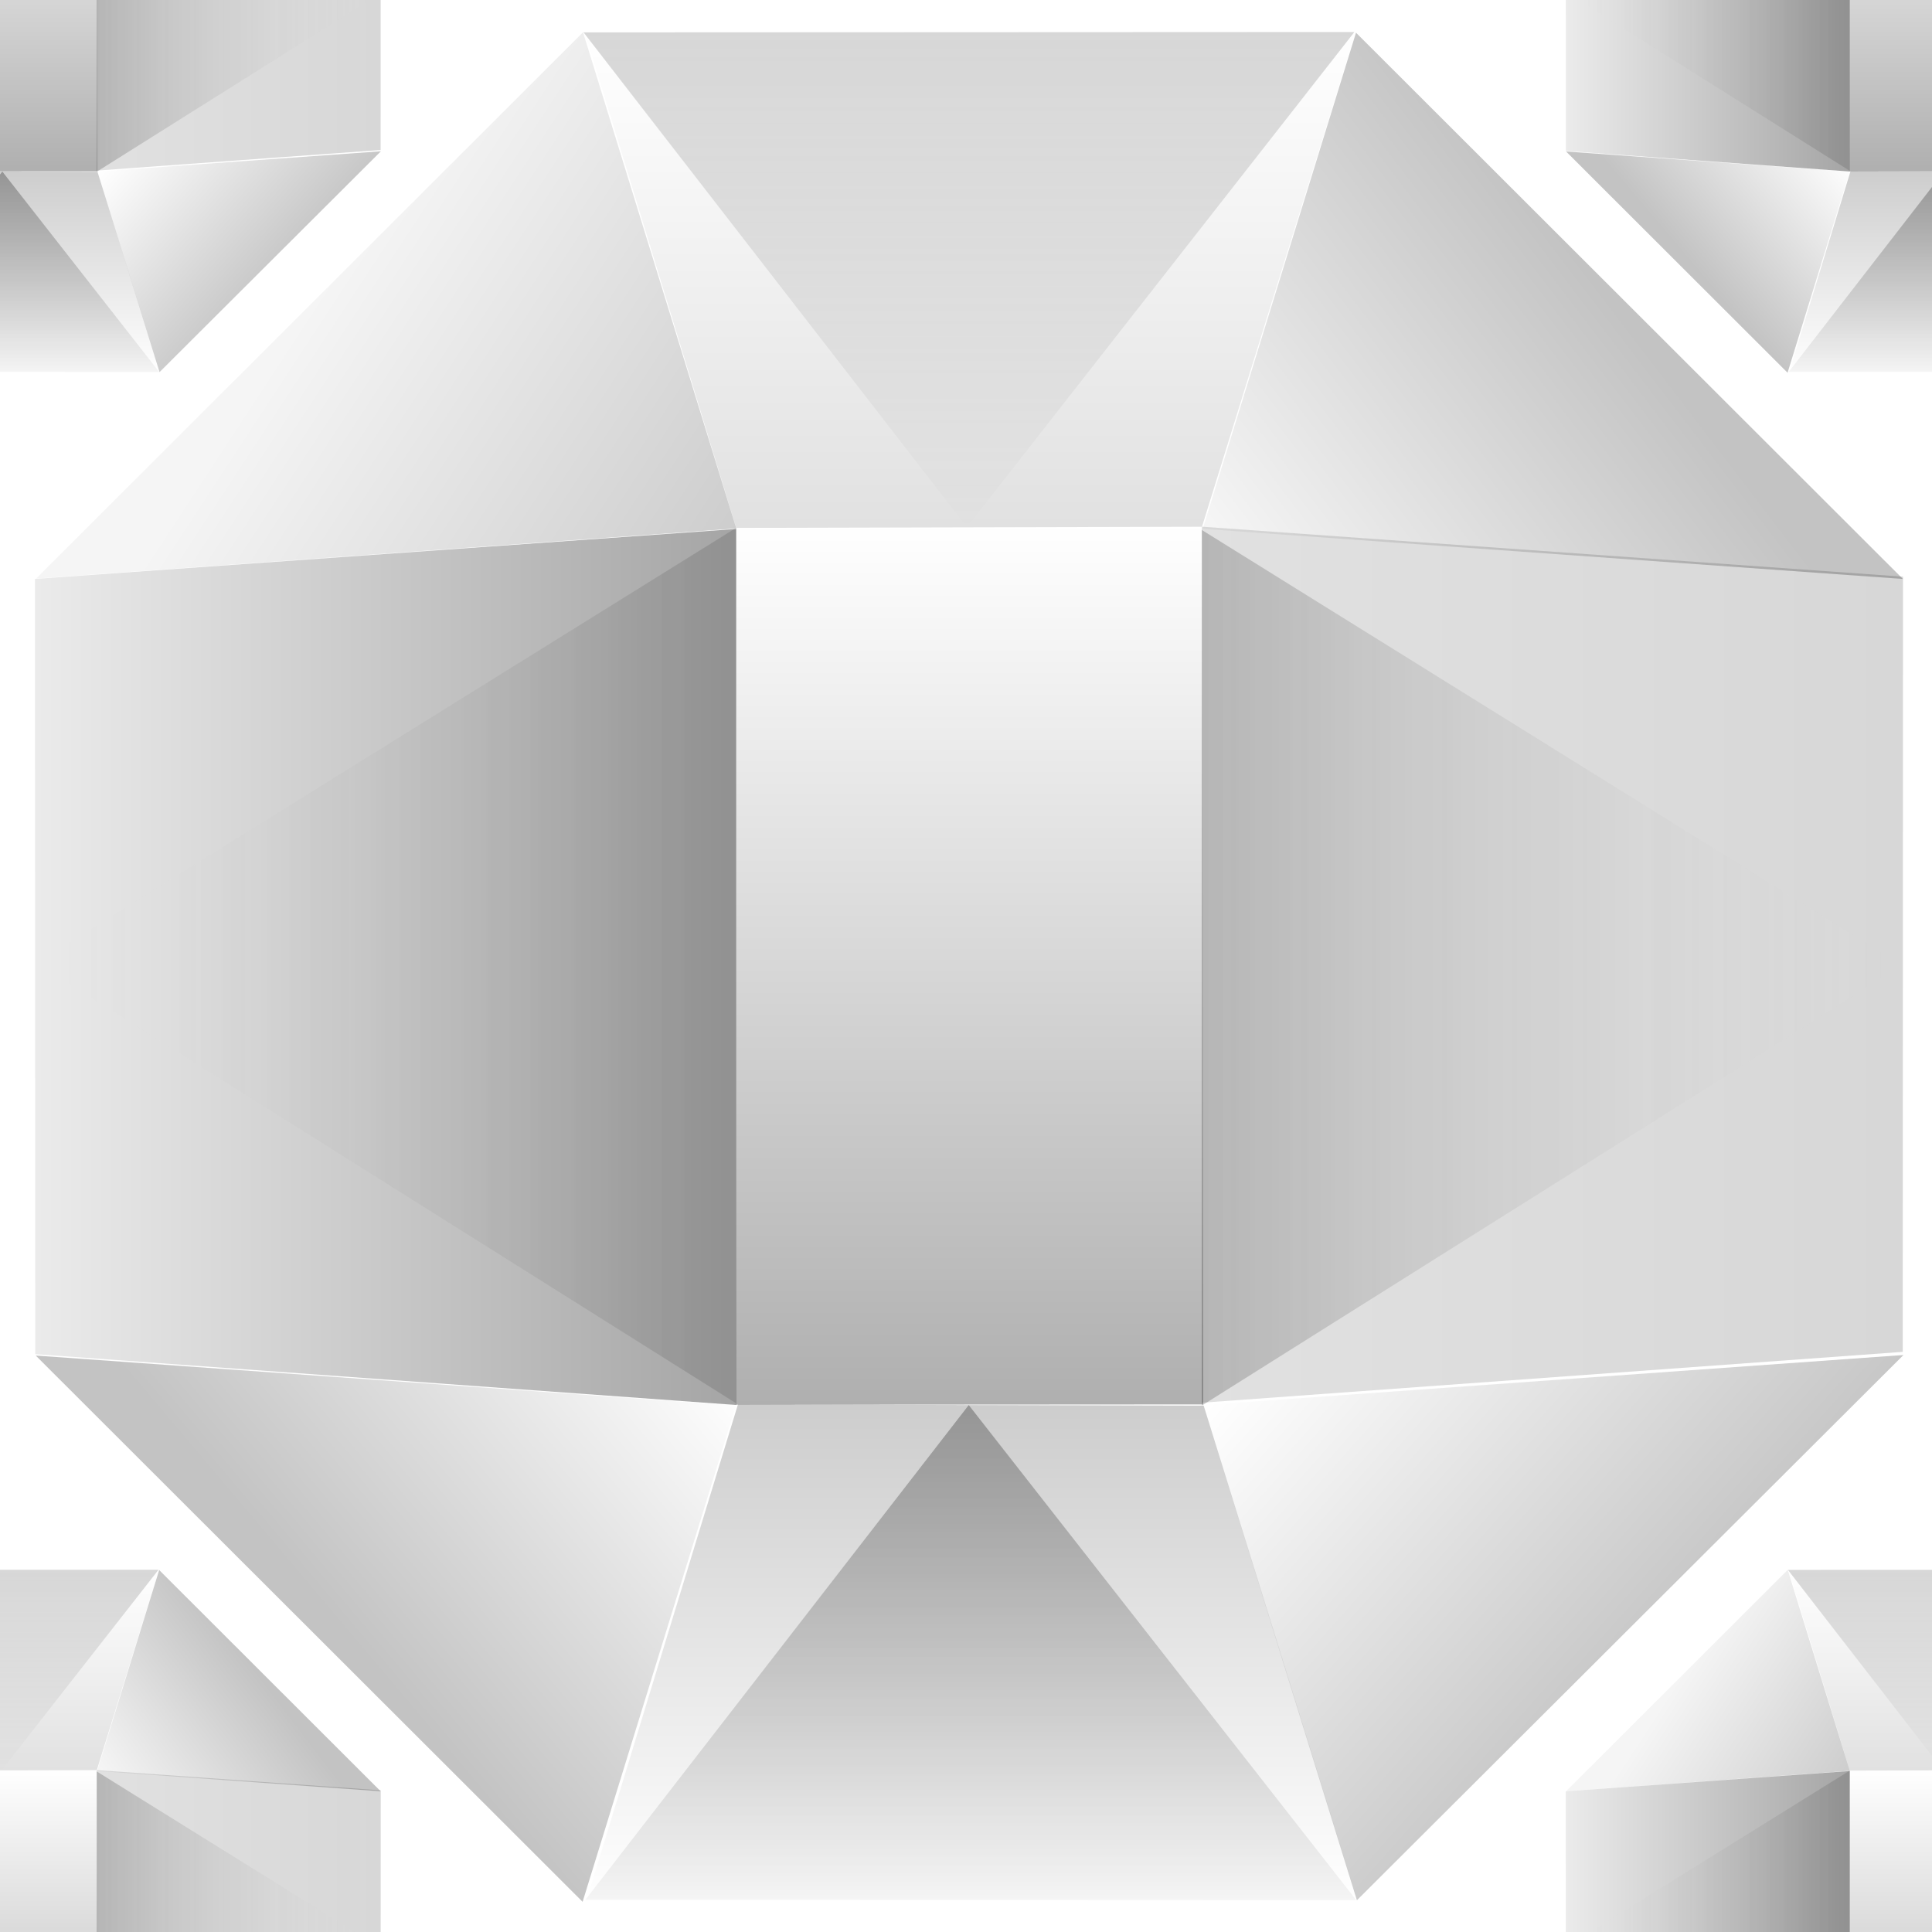 <?xml version="1.0" encoding="UTF-8" standalone="no"?>
<!-- Created with Inkscape (http://www.inkscape.org/) -->
<svg
   xmlns:dc="http://purl.org/dc/elements/1.1/"
   xmlns:cc="http://web.resource.org/cc/"
   xmlns:rdf="http://www.w3.org/1999/02/22-rdf-syntax-ns#"
   xmlns:svg="http://www.w3.org/2000/svg"
   xmlns="http://www.w3.org/2000/svg"
   xmlns:xlink="http://www.w3.org/1999/xlink"
   xmlns:sodipodi="http://sodipodi.sourceforge.net/DTD/sodipodi-0.dtd"
   xmlns:inkscape="http://www.inkscape.org/namespaces/inkscape"
   width="640"
   height="640"
   id="svg2238"
   sodipodi:version="0.32"
   inkscape:version="0.45.1"
   version="1.0"
   sodipodi:docbase="/home/HobbyBlobby/Documents/kdiamonds/svg/newdiamonds"
   sodipodi:docname="Background.svg"
   inkscape:output_extension="org.inkscape.output.svg.inkscape">
  <defs
     id="defs2240">
    <linearGradient
       id="linearGradient10755"
       inkscape:collect="always">
      <stop
         id="stop10757"
         offset="0"
         style="stop-color:#ffffff;stop-opacity:0" />
      <stop
         id="stop10759"
         offset="1"
         style="stop-color:#000000;stop-opacity:0.118" />
    </linearGradient>
    <linearGradient
       inkscape:collect="always"
       id="linearGradient5368">
      <stop
         style="stop-color:#000000;stop-opacity:0.235"
         offset="0"
         id="stop5370" />
      <stop
         style="stop-color:#000000;stop-opacity:0;"
         offset="1"
         id="stop5372" />
    </linearGradient>
    <linearGradient
       inkscape:collect="always"
       id="linearGradient5360">
      <stop
         style="stop-color:#000000;stop-opacity:0.078"
         offset="0"
         id="stop5362" />
      <stop
         style="stop-color:#000000;stop-opacity:0.353"
         offset="1"
         id="stop5364" />
    </linearGradient>
    <linearGradient
       inkscape:collect="always"
       id="linearGradient5344">
      <stop
         style="stop-color:#000000;stop-opacity:0.196"
         offset="0"
         id="stop5346" />
      <stop
         style="stop-color:#000000;stop-opacity:0.039"
         offset="1"
         id="stop5348" />
    </linearGradient>
    <linearGradient
       inkscape:collect="always"
       id="linearGradient5328">
      <stop
         style="stop-color:#000000;stop-opacity:0"
         offset="0"
         id="stop5330" />
      <stop
         style="stop-color:#000000;stop-opacity:0.235"
         offset="1"
         id="stop5332" />
    </linearGradient>
    <linearGradient
       inkscape:collect="always"
       id="linearGradient5320">
      <stop
         style="stop-color:#000000;stop-opacity:0.196"
         offset="0"
         id="stop5322" />
      <stop
         style="stop-color:#ffffff;stop-opacity:0"
         offset="1"
         id="stop5324" />
    </linearGradient>
    <linearGradient
       inkscape:collect="always"
       id="linearGradient5312">
      <stop
         style="stop-color:#000000;stop-opacity:0.118"
         offset="0"
         id="stop5314" />
      <stop
         style="stop-color:#000000;stop-opacity:0.157"
         offset="1"
         id="stop5316" />
    </linearGradient>
    <linearGradient
       inkscape:collect="always"
       id="linearGradient5304">
      <stop
         style="stop-color:#000000;stop-opacity:0.196"
         offset="0"
         id="stop5306" />
      <stop
         style="stop-color:#000000;stop-opacity:0;"
         offset="1"
         id="stop5308" />
    </linearGradient>
    <linearGradient
       inkscape:collect="always"
       id="linearGradient5288">
      <stop
         style="stop-color:#000000;stop-opacity:0.275"
         offset="0"
         id="stop5290" />
      <stop
         style="stop-color:#000000;stop-opacity:0.039"
         offset="1"
         id="stop5292" />
    </linearGradient>
    <linearGradient
       inkscape:collect="always"
       id="linearGradient4311">
      <stop
         style="stop-color:#000000;stop-opacity:0.118"
         offset="0"
         id="stop4313" />
      <stop
         style="stop-color:#000000;stop-opacity:0;"
         offset="1"
         id="stop4315" />
    </linearGradient>
    <linearGradient
       inkscape:collect="always"
       id="linearGradient4303">
      <stop
         style="stop-color:#000000;stop-opacity:0.039"
         offset="0"
         id="stop4305" />
      <stop
         style="stop-color:#000000;stop-opacity:0.235"
         offset="1"
         id="stop4307" />
    </linearGradient>
    <linearGradient
       inkscape:collect="always"
       id="linearGradient3317">
      <stop
         style="stop-color:#000000;stop-opacity:0.157"
         offset="0"
         id="stop3319" />
      <stop
         style="stop-color:#000000;stop-opacity:0;"
         offset="1"
         id="stop3321" />
    </linearGradient>
    <linearGradient
       inkscape:collect="always"
       id="linearGradient3309">
      <stop
         style="stop-color:#000000;stop-opacity:0.314"
         offset="0"
         id="stop3311" />
      <stop
         style="stop-color:#000000;stop-opacity:0;"
         offset="1"
         id="stop3313" />
    </linearGradient>
    <linearGradient
       inkscape:collect="always"
       xlink:href="#linearGradient5360"
       id="linearGradient8116"
       gradientUnits="userSpaceOnUse"
       x1="48.14"
       y1="140.606"
       x2="124.754"
       y2="140.606" />
    <linearGradient
       inkscape:collect="always"
       xlink:href="#linearGradient5288"
       id="linearGradient8118"
       gradientUnits="userSpaceOnUse"
       x1="150.387"
       y1="188.17"
       x2="150.387"
       y2="242.855" />
    <linearGradient
       inkscape:collect="always"
       xlink:href="#linearGradient5304"
       id="linearGradient8120"
       gradientUnits="userSpaceOnUse"
       x1="150.513"
       y1="188.406"
       x2="150.513"
       y2="242.56" />
    <linearGradient
       inkscape:collect="always"
       xlink:href="#linearGradient10755"
       id="linearGradient8122"
       gradientUnits="userSpaceOnUse"
       x1="48.268"
       y1="140.45"
       x2="120.464"
       y2="140.45" />
    <linearGradient
       inkscape:collect="always"
       xlink:href="#linearGradient5328"
       id="linearGradient8124"
       gradientUnits="userSpaceOnUse"
       x1="175.79"
       y1="189.048"
       x2="218.445"
       y2="226.929" />
    <linearGradient
       inkscape:collect="always"
       xlink:href="#linearGradient4303"
       id="linearGradient8126"
       gradientUnits="userSpaceOnUse"
       x1="177.211"
       y1="93.013"
       x2="216.45"
       y2="63.013" />
    <linearGradient
       inkscape:collect="always"
       xlink:href="#linearGradient5344"
       id="linearGradient8128"
       gradientUnits="userSpaceOnUse"
       x1="124.766"
       y1="93.075"
       x2="80.824"
       y2="64.285" />
    <linearGradient
       inkscape:collect="always"
       xlink:href="#linearGradient5368"
       id="linearGradient8130"
       gradientUnits="userSpaceOnUse"
       x1="86.473"
       y1="218.458"
       x2="124.721"
       y2="186.133" />
    <linearGradient
       inkscape:collect="always"
       xlink:href="#linearGradient5312"
       id="linearGradient8132"
       gradientUnits="userSpaceOnUse"
       x1="175.622"
       y1="140.357"
       x2="252.235"
       y2="140.357" />
    <linearGradient
       inkscape:collect="always"
       xlink:href="#linearGradient3317"
       id="linearGradient8134"
       gradientUnits="userSpaceOnUse"
       x1="150.185"
       y1="38.157"
       x2="150.185"
       y2="92.842" />
    <linearGradient
       inkscape:collect="always"
       xlink:href="#linearGradient5320"
       id="linearGradient8136"
       gradientUnits="userSpaceOnUse"
       x1="175.635"
       y1="140.689"
       x2="252.116"
       y2="140.689" />
    <linearGradient
       inkscape:collect="always"
       xlink:href="#linearGradient3309"
       id="linearGradient8138"
       gradientUnits="userSpaceOnUse"
       x1="150.244"
       y1="188.73"
       x2="150.244"
       y2="92.221" />
    <linearGradient
       inkscape:collect="always"
       xlink:href="#linearGradient4311"
       id="linearGradient8140"
       gradientUnits="userSpaceOnUse"
       x1="150.327"
       y1="92.634"
       x2="150.327"
       y2="38.48" />
    <linearGradient
       inkscape:collect="always"
       xlink:href="#linearGradient5360"
       id="linearGradient8238"
       gradientUnits="userSpaceOnUse"
       x1="48.14"
       y1="140.606"
       x2="124.754"
       y2="140.606" />
    <linearGradient
       inkscape:collect="always"
       xlink:href="#linearGradient5288"
       id="linearGradient8240"
       gradientUnits="userSpaceOnUse"
       x1="150.387"
       y1="188.17"
       x2="150.387"
       y2="242.855" />
    <linearGradient
       inkscape:collect="always"
       xlink:href="#linearGradient5304"
       id="linearGradient8242"
       gradientUnits="userSpaceOnUse"
       x1="150.513"
       y1="188.406"
       x2="150.513"
       y2="242.56" />
    <linearGradient
       inkscape:collect="always"
       xlink:href="#linearGradient10755"
       id="linearGradient8244"
       gradientUnits="userSpaceOnUse"
       x1="48.268"
       y1="140.45"
       x2="120.464"
       y2="140.45" />
    <linearGradient
       inkscape:collect="always"
       xlink:href="#linearGradient5328"
       id="linearGradient8246"
       gradientUnits="userSpaceOnUse"
       x1="175.79"
       y1="189.048"
       x2="218.445"
       y2="226.929" />
    <linearGradient
       inkscape:collect="always"
       xlink:href="#linearGradient4303"
       id="linearGradient8248"
       gradientUnits="userSpaceOnUse"
       x1="177.211"
       y1="93.013"
       x2="216.45"
       y2="63.013" />
    <linearGradient
       inkscape:collect="always"
       xlink:href="#linearGradient5344"
       id="linearGradient8250"
       gradientUnits="userSpaceOnUse"
       x1="124.766"
       y1="93.075"
       x2="80.824"
       y2="64.285" />
    <linearGradient
       inkscape:collect="always"
       xlink:href="#linearGradient5368"
       id="linearGradient8252"
       gradientUnits="userSpaceOnUse"
       x1="86.473"
       y1="218.458"
       x2="124.721"
       y2="186.133" />
    <linearGradient
       inkscape:collect="always"
       xlink:href="#linearGradient5312"
       id="linearGradient8254"
       gradientUnits="userSpaceOnUse"
       x1="175.622"
       y1="140.357"
       x2="252.235"
       y2="140.357" />
    <linearGradient
       inkscape:collect="always"
       xlink:href="#linearGradient3317"
       id="linearGradient8256"
       gradientUnits="userSpaceOnUse"
       x1="150.185"
       y1="38.157"
       x2="150.185"
       y2="92.842" />
    <linearGradient
       inkscape:collect="always"
       xlink:href="#linearGradient5320"
       id="linearGradient8258"
       gradientUnits="userSpaceOnUse"
       x1="175.635"
       y1="140.689"
       x2="252.116"
       y2="140.689" />
    <linearGradient
       inkscape:collect="always"
       xlink:href="#linearGradient3309"
       id="linearGradient8260"
       gradientUnits="userSpaceOnUse"
       x1="150.244"
       y1="188.73"
       x2="150.244"
       y2="92.221" />
    <linearGradient
       inkscape:collect="always"
       xlink:href="#linearGradient4311"
       id="linearGradient8262"
       gradientUnits="userSpaceOnUse"
       x1="150.327"
       y1="92.634"
       x2="150.327"
       y2="38.48" />
    <linearGradient
       inkscape:collect="always"
       xlink:href="#linearGradient5360"
       id="linearGradient8346"
       gradientUnits="userSpaceOnUse"
       x1="48.14"
       y1="140.606"
       x2="124.754"
       y2="140.606" />
    <linearGradient
       inkscape:collect="always"
       xlink:href="#linearGradient5288"
       id="linearGradient8348"
       gradientUnits="userSpaceOnUse"
       x1="150.387"
       y1="188.17"
       x2="150.387"
       y2="242.855" />
    <linearGradient
       inkscape:collect="always"
       xlink:href="#linearGradient5304"
       id="linearGradient8350"
       gradientUnits="userSpaceOnUse"
       x1="150.513"
       y1="188.406"
       x2="150.513"
       y2="242.56" />
    <linearGradient
       inkscape:collect="always"
       xlink:href="#linearGradient10755"
       id="linearGradient8352"
       gradientUnits="userSpaceOnUse"
       x1="48.268"
       y1="140.45"
       x2="120.464"
       y2="140.45" />
    <linearGradient
       inkscape:collect="always"
       xlink:href="#linearGradient5328"
       id="linearGradient8354"
       gradientUnits="userSpaceOnUse"
       x1="175.79"
       y1="189.048"
       x2="218.445"
       y2="226.929" />
    <linearGradient
       inkscape:collect="always"
       xlink:href="#linearGradient4303"
       id="linearGradient8356"
       gradientUnits="userSpaceOnUse"
       x1="177.211"
       y1="93.013"
       x2="216.45"
       y2="63.013" />
    <linearGradient
       inkscape:collect="always"
       xlink:href="#linearGradient5344"
       id="linearGradient8358"
       gradientUnits="userSpaceOnUse"
       x1="124.766"
       y1="93.075"
       x2="80.824"
       y2="64.285" />
    <linearGradient
       inkscape:collect="always"
       xlink:href="#linearGradient5368"
       id="linearGradient8360"
       gradientUnits="userSpaceOnUse"
       x1="86.473"
       y1="218.458"
       x2="124.721"
       y2="186.133" />
    <linearGradient
       inkscape:collect="always"
       xlink:href="#linearGradient5312"
       id="linearGradient8362"
       gradientUnits="userSpaceOnUse"
       x1="175.622"
       y1="140.357"
       x2="252.235"
       y2="140.357" />
    <linearGradient
       inkscape:collect="always"
       xlink:href="#linearGradient3317"
       id="linearGradient8364"
       gradientUnits="userSpaceOnUse"
       x1="150.185"
       y1="38.157"
       x2="150.185"
       y2="92.842" />
    <linearGradient
       inkscape:collect="always"
       xlink:href="#linearGradient5320"
       id="linearGradient8366"
       gradientUnits="userSpaceOnUse"
       x1="175.635"
       y1="140.689"
       x2="252.116"
       y2="140.689" />
    <linearGradient
       inkscape:collect="always"
       xlink:href="#linearGradient3309"
       id="linearGradient8368"
       gradientUnits="userSpaceOnUse"
       x1="150.244"
       y1="188.73"
       x2="150.244"
       y2="92.221" />
    <linearGradient
       inkscape:collect="always"
       xlink:href="#linearGradient4311"
       id="linearGradient8370"
       gradientUnits="userSpaceOnUse"
       x1="150.327"
       y1="92.634"
       x2="150.327"
       y2="38.48" />
    <linearGradient
       inkscape:collect="always"
       xlink:href="#linearGradient5360"
       id="linearGradient8920"
       gradientUnits="userSpaceOnUse"
       x1="48.14"
       y1="140.606"
       x2="124.754"
       y2="140.606" />
    <linearGradient
       inkscape:collect="always"
       xlink:href="#linearGradient5288"
       id="linearGradient8922"
       gradientUnits="userSpaceOnUse"
       x1="150.387"
       y1="188.17"
       x2="150.387"
       y2="242.855" />
    <linearGradient
       inkscape:collect="always"
       xlink:href="#linearGradient5304"
       id="linearGradient8924"
       gradientUnits="userSpaceOnUse"
       x1="150.513"
       y1="188.406"
       x2="150.513"
       y2="242.56" />
    <linearGradient
       inkscape:collect="always"
       xlink:href="#linearGradient10755"
       id="linearGradient8926"
       gradientUnits="userSpaceOnUse"
       x1="48.268"
       y1="140.45"
       x2="120.464"
       y2="140.45" />
    <linearGradient
       inkscape:collect="always"
       xlink:href="#linearGradient5328"
       id="linearGradient8928"
       gradientUnits="userSpaceOnUse"
       x1="175.79"
       y1="189.048"
       x2="218.445"
       y2="226.929" />
    <linearGradient
       inkscape:collect="always"
       xlink:href="#linearGradient4303"
       id="linearGradient8930"
       gradientUnits="userSpaceOnUse"
       x1="177.211"
       y1="93.013"
       x2="216.45"
       y2="63.013" />
    <linearGradient
       inkscape:collect="always"
       xlink:href="#linearGradient5344"
       id="linearGradient8932"
       gradientUnits="userSpaceOnUse"
       x1="124.766"
       y1="93.075"
       x2="80.824"
       y2="64.285" />
    <linearGradient
       inkscape:collect="always"
       xlink:href="#linearGradient5368"
       id="linearGradient8934"
       gradientUnits="userSpaceOnUse"
       x1="86.473"
       y1="218.458"
       x2="124.721"
       y2="186.133" />
    <linearGradient
       inkscape:collect="always"
       xlink:href="#linearGradient5312"
       id="linearGradient8936"
       gradientUnits="userSpaceOnUse"
       x1="175.622"
       y1="140.357"
       x2="252.235"
       y2="140.357" />
    <linearGradient
       inkscape:collect="always"
       xlink:href="#linearGradient3317"
       id="linearGradient8938"
       gradientUnits="userSpaceOnUse"
       x1="150.185"
       y1="38.157"
       x2="150.185"
       y2="92.842" />
    <linearGradient
       inkscape:collect="always"
       xlink:href="#linearGradient5320"
       id="linearGradient8940"
       gradientUnits="userSpaceOnUse"
       x1="175.635"
       y1="140.689"
       x2="252.116"
       y2="140.689" />
    <linearGradient
       inkscape:collect="always"
       xlink:href="#linearGradient3309"
       id="linearGradient8942"
       gradientUnits="userSpaceOnUse"
       x1="150.244"
       y1="188.73"
       x2="150.244"
       y2="92.221" />
    <linearGradient
       inkscape:collect="always"
       xlink:href="#linearGradient4311"
       id="linearGradient8944"
       gradientUnits="userSpaceOnUse"
       x1="150.327"
       y1="92.634"
       x2="150.327"
       y2="38.48" />
    <linearGradient
       inkscape:collect="always"
       xlink:href="#linearGradient5360"
       id="linearGradient8946"
       gradientUnits="userSpaceOnUse"
       x1="48.14"
       y1="140.606"
       x2="124.754"
       y2="140.606" />
    <linearGradient
       inkscape:collect="always"
       xlink:href="#linearGradient5288"
       id="linearGradient8948"
       gradientUnits="userSpaceOnUse"
       x1="150.387"
       y1="188.17"
       x2="150.387"
       y2="242.855" />
    <linearGradient
       inkscape:collect="always"
       xlink:href="#linearGradient5304"
       id="linearGradient8950"
       gradientUnits="userSpaceOnUse"
       x1="150.513"
       y1="188.406"
       x2="150.513"
       y2="242.56" />
    <linearGradient
       inkscape:collect="always"
       xlink:href="#linearGradient10755"
       id="linearGradient8952"
       gradientUnits="userSpaceOnUse"
       x1="48.268"
       y1="140.45"
       x2="120.464"
       y2="140.45" />
    <linearGradient
       inkscape:collect="always"
       xlink:href="#linearGradient5328"
       id="linearGradient8954"
       gradientUnits="userSpaceOnUse"
       x1="175.79"
       y1="189.048"
       x2="218.445"
       y2="226.929" />
    <linearGradient
       inkscape:collect="always"
       xlink:href="#linearGradient4303"
       id="linearGradient8956"
       gradientUnits="userSpaceOnUse"
       x1="177.211"
       y1="93.013"
       x2="216.45"
       y2="63.013" />
    <linearGradient
       inkscape:collect="always"
       xlink:href="#linearGradient5344"
       id="linearGradient8958"
       gradientUnits="userSpaceOnUse"
       x1="124.766"
       y1="93.075"
       x2="80.824"
       y2="64.285" />
    <linearGradient
       inkscape:collect="always"
       xlink:href="#linearGradient5368"
       id="linearGradient8960"
       gradientUnits="userSpaceOnUse"
       x1="86.473"
       y1="218.458"
       x2="124.721"
       y2="186.133" />
    <linearGradient
       inkscape:collect="always"
       xlink:href="#linearGradient5312"
       id="linearGradient8962"
       gradientUnits="userSpaceOnUse"
       x1="175.622"
       y1="140.357"
       x2="252.235"
       y2="140.357" />
    <linearGradient
       inkscape:collect="always"
       xlink:href="#linearGradient3317"
       id="linearGradient8964"
       gradientUnits="userSpaceOnUse"
       x1="150.185"
       y1="38.157"
       x2="150.185"
       y2="92.842" />
    <linearGradient
       inkscape:collect="always"
       xlink:href="#linearGradient5320"
       id="linearGradient8966"
       gradientUnits="userSpaceOnUse"
       x1="175.635"
       y1="140.689"
       x2="252.116"
       y2="140.689" />
    <linearGradient
       inkscape:collect="always"
       xlink:href="#linearGradient3309"
       id="linearGradient8968"
       gradientUnits="userSpaceOnUse"
       x1="150.244"
       y1="188.73"
       x2="150.244"
       y2="92.221" />
    <linearGradient
       inkscape:collect="always"
       xlink:href="#linearGradient4311"
       id="linearGradient8970"
       gradientUnits="userSpaceOnUse"
       x1="150.327"
       y1="92.634"
       x2="150.327"
       y2="38.48" />
  </defs>
  <sodipodi:namedview
     id="base"
     pagecolor="#ffffff"
     bordercolor="#666666"
     borderopacity="1.0"
     inkscape:pageopacity="0.0"
     inkscape:pageshadow="2"
     inkscape:zoom="0.49497475"
     inkscape:cx="238.82493"
     inkscape:cy="310.86245"
     inkscape:document-units="px"
     inkscape:current-layer="layer2"
     width="640px"
     height="640px"
     showguides="true"
     inkscape:guide-bbox="true"
     inkscape:window-width="1024"
     inkscape:window-height="690"
     inkscape:window-x="0"
     inkscape:window-y="0" />
  <g
     inkscape:groupmode="layer"
     id="layer2"
     inkscape:label="test" />
  <g
     inkscape:label="Ebene 1"
     inkscape:groupmode="layer"
     id="layer1">
    <g
       id="g6522"
       transform="matrix(3.032,0,0,3.032,-134.381,-105.994)">
      <path
         sodipodi:nodetypes="ccccc"
         id="path6524"
         d="M 48.14,98.211 L 124.754,92.75 L 124.754,188.462 L 48.172,182.906 L 48.14,98.211 z "
         style="fill:url(#linearGradient8116);fill-opacity:1;fill-rule:evenodd;stroke:none;stroke-width:0.6;stroke-linecap:round;stroke-linejoin:round;stroke-miterlimit:4;stroke-dashoffset:0;stroke-opacity:1" />
      <path
         sodipodi:nodetypes="cccc"
         id="path6526"
         d="M 150.162,188.47 L 108.278,242.517 L 192.496,242.555 L 150.162,188.47 z "
         style="fill:url(#linearGradient8118);fill-opacity:1;fill-rule:evenodd;stroke:none;stroke-width:0.6;stroke-linecap:round;stroke-linejoin:round;stroke-miterlimit:4;stroke-dashoffset:0;stroke-opacity:1" />
      <path
         sodipodi:nodetypes="ccccc"
         id="path6528"
         d="M 108.403,242.56 L 192.623,242.56 L 175.829,188.533 L 124.944,188.406 L 108.403,242.56 z "
         style="fill:url(#linearGradient8120);fill-opacity:1;fill-rule:evenodd;stroke:none;stroke-width:0.6;stroke-linecap:round;stroke-linejoin:round;stroke-miterlimit:4;stroke-dashoffset:0;stroke-opacity:1" />
      <path
         sodipodi:nodetypes="cccc"
         id="path6530"
         d="M 124.738,188.272 L 48.268,140.187 L 124.75,92.627 L 124.738,188.272 z "
         style="fill:url(#linearGradient8122);fill-opacity:1;fill-rule:evenodd;stroke:none;stroke-width:0.6;stroke-linecap:round;stroke-linejoin:round;stroke-miterlimit:4;stroke-dashoffset:0;stroke-opacity:1" />
      <path
         sodipodi:nodetypes="cccc"
         id="path6532"
         d="M 252.286,183.001 L 175.79,188.472 L 192.57,242.572 L 252.286,183.001 z "
         style="fill:url(#linearGradient8124);fill-opacity:1;fill-rule:evenodd;stroke:none;stroke-width:0.6;stroke-linecap:round;stroke-linejoin:round;stroke-miterlimit:4;stroke-dashoffset:0;stroke-opacity:1" />
      <path
         sodipodi:nodetypes="cccc"
         id="path6534"
         d="M 252.221,98.212 L 175.725,92.74 L 192.472,38.529 L 252.221,98.212 z "
         style="fill:url(#linearGradient8126);fill-opacity:1;fill-rule:evenodd;stroke:none;stroke-width:0.6;stroke-linecap:round;stroke-linejoin:round;stroke-miterlimit:4;stroke-dashoffset:0;stroke-opacity:1" />
      <path
         sodipodi:nodetypes="cccc"
         id="path6536"
         d="M 48.27,98.167 L 124.766,92.696 L 108.019,38.484 L 48.27,98.167 z "
         style="fill:url(#linearGradient8128);fill-opacity:1;fill-rule:evenodd;stroke:none;stroke-width:0.6;stroke-linecap:round;stroke-linejoin:round;stroke-miterlimit:4;stroke-dashoffset:0;stroke-opacity:1" />
      <path
         sodipodi:nodetypes="cccc"
         id="path6538"
         d="M 48.225,183.06 L 124.721,188.532 L 107.974,242.743 L 48.225,183.06 z "
         style="fill:url(#linearGradient8130);fill-opacity:1;fill-rule:evenodd;stroke:none;stroke-width:0.6;stroke-linecap:round;stroke-linejoin:round;stroke-miterlimit:4;stroke-dashoffset:0;stroke-opacity:1" />
      <path
         sodipodi:nodetypes="ccccc"
         id="path6540"
         d="M 252.235,97.962 L 175.622,92.501 L 175.622,188.213 L 252.204,182.657 L 252.235,97.962 z "
         style="fill:url(#linearGradient8132);fill-opacity:1;fill-rule:evenodd;stroke:none;stroke-width:0.6;stroke-linecap:round;stroke-linejoin:round;stroke-miterlimit:4;stroke-dashoffset:0;stroke-opacity:1" />
      <path
         sodipodi:nodetypes="cccc"
         id="path6542"
         d="M 149.96,92.542 L 108.076,38.495 L 192.294,38.457 L 149.96,92.542 z "
         style="fill:url(#linearGradient8134);fill-opacity:1;fill-rule:evenodd;stroke:none;stroke-width:0.6;stroke-linecap:round;stroke-linejoin:round;stroke-miterlimit:4;stroke-dashoffset:0;stroke-opacity:1" />
      <path
         sodipodi:nodetypes="cccc"
         id="path6544"
         d="M 175.646,188.511 L 252.116,140.426 L 175.635,92.866 L 175.646,188.511 z "
         style="fill:url(#linearGradient8136);fill-opacity:1;fill-rule:evenodd;stroke:none;stroke-width:0.6;stroke-linecap:round;stroke-linejoin:round;stroke-miterlimit:4;stroke-dashoffset:0;stroke-opacity:1" />
      <path
         sodipodi:nodetypes="ccccc"
         id="path6546"
         d="M 124.754,92.624 L 175.664,92.521 L 175.767,188.399 L 124.722,188.43 L 124.754,92.624 z "
         style="fill:url(#linearGradient8138);fill-opacity:1;fill-rule:evenodd;stroke:none;stroke-width:0.6;stroke-linecap:round;stroke-linejoin:round;stroke-miterlimit:4;stroke-dashoffset:0;stroke-opacity:1" />
      <path
         sodipodi:nodetypes="ccccc"
         id="path6548"
         d="M 108.217,38.48 L 192.437,38.48 L 175.643,92.508 L 124.758,92.634 L 108.217,38.48 z "
         style="fill:url(#linearGradient8140);fill-opacity:1;fill-rule:evenodd;stroke:none;stroke-width:0.6;stroke-linecap:round;stroke-linejoin:round;stroke-miterlimit:4;stroke-dashoffset:0;stroke-opacity:1" />
    </g>
    <g
       id="g8210"
       transform="matrix(1.228,0,0,1.228,-183.627,-174.614)">
      <path
         sodipodi:nodetypes="ccccc"
         id="path8212"
         d="M 48.14,98.211 L 124.754,92.75 L 124.754,188.462 L 48.172,182.906 L 48.14,98.211 z "
         style="fill:url(#linearGradient8238);fill-opacity:1;fill-rule:evenodd;stroke:none;stroke-width:0.6;stroke-linecap:round;stroke-linejoin:round;stroke-miterlimit:4;stroke-dashoffset:0;stroke-opacity:1" />
      <path
         sodipodi:nodetypes="cccc"
         id="path8214"
         d="M 150.162,188.47 L 108.278,242.517 L 192.496,242.555 L 150.162,188.47 z "
         style="fill:url(#linearGradient8240);fill-opacity:1;fill-rule:evenodd;stroke:none;stroke-width:0.6;stroke-linecap:round;stroke-linejoin:round;stroke-miterlimit:4;stroke-dashoffset:0;stroke-opacity:1" />
      <path
         sodipodi:nodetypes="ccccc"
         id="path8216"
         d="M 108.403,242.56 L 192.623,242.56 L 175.829,188.533 L 124.944,188.406 L 108.403,242.56 z "
         style="fill:url(#linearGradient8242);fill-opacity:1;fill-rule:evenodd;stroke:none;stroke-width:0.6;stroke-linecap:round;stroke-linejoin:round;stroke-miterlimit:4;stroke-dashoffset:0;stroke-opacity:1" />
      <path
         sodipodi:nodetypes="cccc"
         id="path8218"
         d="M 124.738,188.272 L 48.268,140.187 L 124.75,92.627 L 124.738,188.272 z "
         style="fill:url(#linearGradient8244);fill-opacity:1.0;fill-rule:evenodd;stroke:none;stroke-width:0.6;stroke-linecap:round;stroke-linejoin:round;stroke-miterlimit:4;stroke-dashoffset:0;stroke-opacity:1" />
      <path
         sodipodi:nodetypes="cccc"
         id="path8220"
         d="M 252.286,183.001 L 175.79,188.472 L 192.57,242.572 L 252.286,183.001 z "
         style="fill:url(#linearGradient8246);fill-opacity:1;fill-rule:evenodd;stroke:none;stroke-width:0.6;stroke-linecap:round;stroke-linejoin:round;stroke-miterlimit:4;stroke-dashoffset:0;stroke-opacity:1" />
      <path
         sodipodi:nodetypes="cccc"
         id="path8222"
         d="M 252.221,98.212 L 175.725,92.74 L 192.472,38.529 L 252.221,98.212 z "
         style="fill:url(#linearGradient8248);fill-opacity:1;fill-rule:evenodd;stroke:none;stroke-width:0.6;stroke-linecap:round;stroke-linejoin:round;stroke-miterlimit:4;stroke-dashoffset:0;stroke-opacity:1" />
      <path
         sodipodi:nodetypes="cccc"
         id="path8224"
         d="M 48.27,98.167 L 124.766,92.696 L 108.019,38.484 L 48.27,98.167 z "
         style="fill:url(#linearGradient8250);fill-opacity:1;fill-rule:evenodd;stroke:none;stroke-width:0.6;stroke-linecap:round;stroke-linejoin:round;stroke-miterlimit:4;stroke-dashoffset:0;stroke-opacity:1" />
      <path
         sodipodi:nodetypes="cccc"
         id="path8226"
         d="M 48.225,183.06 L 124.721,188.532 L 107.974,242.743 L 48.225,183.06 z "
         style="fill:url(#linearGradient8252);fill-opacity:1;fill-rule:evenodd;stroke:none;stroke-width:0.6;stroke-linecap:round;stroke-linejoin:round;stroke-miterlimit:4;stroke-dashoffset:0;stroke-opacity:1" />
      <path
         sodipodi:nodetypes="ccccc"
         id="path8228"
         d="M 252.235,97.962 L 175.622,92.501 L 175.622,188.213 L 252.204,182.657 L 252.235,97.962 z "
         style="fill:url(#linearGradient8254);fill-opacity:1;fill-rule:evenodd;stroke:none;stroke-width:0.6;stroke-linecap:round;stroke-linejoin:round;stroke-miterlimit:4;stroke-dashoffset:0;stroke-opacity:1" />
      <path
         sodipodi:nodetypes="cccc"
         id="path8230"
         d="M 149.96,92.542 L 108.076,38.495 L 192.294,38.457 L 149.96,92.542 z "
         style="fill:url(#linearGradient8256);fill-opacity:1;fill-rule:evenodd;stroke:none;stroke-width:0.6;stroke-linecap:round;stroke-linejoin:round;stroke-miterlimit:4;stroke-dashoffset:0;stroke-opacity:1" />
      <path
         sodipodi:nodetypes="cccc"
         id="path8232"
         d="M 175.646,188.511 L 252.116,140.426 L 175.635,92.866 L 175.646,188.511 z "
         style="fill:url(#linearGradient8258);fill-opacity:1;fill-rule:evenodd;stroke:none;stroke-width:0.6;stroke-linecap:round;stroke-linejoin:round;stroke-miterlimit:4;stroke-dashoffset:0;stroke-opacity:1" />
      <path
         sodipodi:nodetypes="ccccc"
         id="path8234"
         d="M 124.754,92.624 L 175.664,92.521 L 175.767,188.399 L 124.722,188.43 L 124.754,92.624 z "
         style="fill:url(#linearGradient8260);fill-opacity:1;fill-rule:evenodd;stroke:none;stroke-width:0.6;stroke-linecap:round;stroke-linejoin:round;stroke-miterlimit:4;stroke-dashoffset:0;stroke-opacity:1" />
      <path
         sodipodi:nodetypes="ccccc"
         id="path8236"
         d="M 108.217,38.48 L 192.437,38.48 L 175.643,92.508 L 124.758,92.634 L 108.217,38.48 z "
         style="fill:url(#linearGradient8262);fill-opacity:1;fill-rule:evenodd;stroke:none;stroke-width:0.6;stroke-linecap:round;stroke-linejoin:round;stroke-miterlimit:4;stroke-dashoffset:0;stroke-opacity:1" />
    </g>
    <g
       id="g8318"
       transform="matrix(1.228,0,0,1.228,459.563,-174.614)">
      <path
         sodipodi:nodetypes="ccccc"
         id="path8320"
         d="M 48.14,98.211 L 124.754,92.75 L 124.754,188.462 L 48.172,182.906 L 48.14,98.211 z "
         style="fill:url(#linearGradient8346);fill-opacity:1;fill-rule:evenodd;stroke:none;stroke-width:0.6;stroke-linecap:round;stroke-linejoin:round;stroke-miterlimit:4;stroke-dashoffset:0;stroke-opacity:1" />
      <path
         sodipodi:nodetypes="cccc"
         id="path8322"
         d="M 150.162,188.47 L 108.278,242.517 L 192.496,242.555 L 150.162,188.47 z "
         style="fill:url(#linearGradient8348);fill-opacity:1;fill-rule:evenodd;stroke:none;stroke-width:0.6;stroke-linecap:round;stroke-linejoin:round;stroke-miterlimit:4;stroke-dashoffset:0;stroke-opacity:1" />
      <path
         sodipodi:nodetypes="ccccc"
         id="path8324"
         d="M 108.403,242.56 L 192.623,242.56 L 175.829,188.533 L 124.944,188.406 L 108.403,242.56 z "
         style="fill:url(#linearGradient8350);fill-opacity:1;fill-rule:evenodd;stroke:none;stroke-width:0.6;stroke-linecap:round;stroke-linejoin:round;stroke-miterlimit:4;stroke-dashoffset:0;stroke-opacity:1" />
      <path
         sodipodi:nodetypes="cccc"
         id="path8326"
         d="M 124.738,188.272 L 48.268,140.187 L 124.75,92.627 L 124.738,188.272 z "
         style="fill:url(#linearGradient8352);fill-opacity:1.0;fill-rule:evenodd;stroke:none;stroke-width:0.6;stroke-linecap:round;stroke-linejoin:round;stroke-miterlimit:4;stroke-dashoffset:0;stroke-opacity:1" />
      <path
         sodipodi:nodetypes="cccc"
         id="path8328"
         d="M 252.286,183.001 L 175.79,188.472 L 192.57,242.572 L 252.286,183.001 z "
         style="fill:url(#linearGradient8354);fill-opacity:1;fill-rule:evenodd;stroke:none;stroke-width:0.6;stroke-linecap:round;stroke-linejoin:round;stroke-miterlimit:4;stroke-dashoffset:0;stroke-opacity:1" />
      <path
         sodipodi:nodetypes="cccc"
         id="path8330"
         d="M 252.221,98.212 L 175.725,92.74 L 192.472,38.529 L 252.221,98.212 z "
         style="fill:url(#linearGradient8356);fill-opacity:1;fill-rule:evenodd;stroke:none;stroke-width:0.6;stroke-linecap:round;stroke-linejoin:round;stroke-miterlimit:4;stroke-dashoffset:0;stroke-opacity:1" />
      <path
         sodipodi:nodetypes="cccc"
         id="path8332"
         d="M 48.27,98.167 L 124.766,92.696 L 108.019,38.484 L 48.27,98.167 z "
         style="fill:url(#linearGradient8358);fill-opacity:1;fill-rule:evenodd;stroke:none;stroke-width:0.6;stroke-linecap:round;stroke-linejoin:round;stroke-miterlimit:4;stroke-dashoffset:0;stroke-opacity:1" />
      <path
         sodipodi:nodetypes="cccc"
         id="path8334"
         d="M 48.225,183.06 L 124.721,188.532 L 107.974,242.743 L 48.225,183.06 z "
         style="fill:url(#linearGradient8360);fill-opacity:1;fill-rule:evenodd;stroke:none;stroke-width:0.6;stroke-linecap:round;stroke-linejoin:round;stroke-miterlimit:4;stroke-dashoffset:0;stroke-opacity:1" />
      <path
         sodipodi:nodetypes="ccccc"
         id="path8336"
         d="M 252.235,97.962 L 175.622,92.501 L 175.622,188.213 L 252.204,182.657 L 252.235,97.962 z "
         style="fill:url(#linearGradient8362);fill-opacity:1;fill-rule:evenodd;stroke:none;stroke-width:0.6;stroke-linecap:round;stroke-linejoin:round;stroke-miterlimit:4;stroke-dashoffset:0;stroke-opacity:1" />
      <path
         sodipodi:nodetypes="cccc"
         id="path8338"
         d="M 149.96,92.542 L 108.076,38.495 L 192.294,38.457 L 149.96,92.542 z "
         style="fill:url(#linearGradient8364);fill-opacity:1;fill-rule:evenodd;stroke:none;stroke-width:0.6;stroke-linecap:round;stroke-linejoin:round;stroke-miterlimit:4;stroke-dashoffset:0;stroke-opacity:1" />
      <path
         sodipodi:nodetypes="cccc"
         id="path8340"
         d="M 175.646,188.511 L 252.116,140.426 L 175.635,92.866 L 175.646,188.511 z "
         style="fill:url(#linearGradient8366);fill-opacity:1;fill-rule:evenodd;stroke:none;stroke-width:0.6;stroke-linecap:round;stroke-linejoin:round;stroke-miterlimit:4;stroke-dashoffset:0;stroke-opacity:1" />
      <path
         sodipodi:nodetypes="ccccc"
         id="path8342"
         d="M 124.754,92.624 L 175.664,92.521 L 175.767,188.399 L 124.722,188.43 L 124.754,92.624 z "
         style="fill:url(#linearGradient8368);fill-opacity:1;fill-rule:evenodd;stroke:none;stroke-width:0.6;stroke-linecap:round;stroke-linejoin:round;stroke-miterlimit:4;stroke-dashoffset:0;stroke-opacity:1" />
      <path
         sodipodi:nodetypes="ccccc"
         id="path8344"
         d="M 108.217,38.48 L 192.437,38.48 L 175.643,92.508 L 124.758,92.634 L 108.217,38.48 z "
         style="fill:url(#linearGradient8370);fill-opacity:1;fill-rule:evenodd;stroke:none;stroke-width:0.6;stroke-linecap:round;stroke-linejoin:round;stroke-miterlimit:4;stroke-dashoffset:0;stroke-opacity:1" />
    </g>
    <g
       id="g8588"
       transform="matrix(1.228,0,0,1.228,-183.627,472.78)">
      <path
         sodipodi:nodetypes="ccccc"
         id="path8590"
         d="M 48.14,98.211 L 124.754,92.75 L 124.754,188.462 L 48.172,182.906 L 48.14,98.211 z "
         style="fill:url(#linearGradient8920);fill-opacity:1;fill-rule:evenodd;stroke:none;stroke-width:0.6;stroke-linecap:round;stroke-linejoin:round;stroke-miterlimit:4;stroke-dashoffset:0;stroke-opacity:1" />
      <path
         sodipodi:nodetypes="cccc"
         id="path8592"
         d="M 150.162,188.47 L 108.278,242.517 L 192.496,242.555 L 150.162,188.47 z "
         style="fill:url(#linearGradient8922);fill-opacity:1;fill-rule:evenodd;stroke:none;stroke-width:0.6;stroke-linecap:round;stroke-linejoin:round;stroke-miterlimit:4;stroke-dashoffset:0;stroke-opacity:1" />
      <path
         sodipodi:nodetypes="ccccc"
         id="path8594"
         d="M 108.403,242.56 L 192.623,242.56 L 175.829,188.533 L 124.944,188.406 L 108.403,242.56 z "
         style="fill:url(#linearGradient8924);fill-opacity:1;fill-rule:evenodd;stroke:none;stroke-width:0.6;stroke-linecap:round;stroke-linejoin:round;stroke-miterlimit:4;stroke-dashoffset:0;stroke-opacity:1" />
      <path
         sodipodi:nodetypes="cccc"
         id="path8596"
         d="M 124.738,188.272 L 48.268,140.187 L 124.75,92.627 L 124.738,188.272 z "
         style="fill:url(#linearGradient8926);fill-opacity:1.0;fill-rule:evenodd;stroke:none;stroke-width:0.6;stroke-linecap:round;stroke-linejoin:round;stroke-miterlimit:4;stroke-dashoffset:0;stroke-opacity:1" />
      <path
         sodipodi:nodetypes="cccc"
         id="path8598"
         d="M 252.286,183.001 L 175.79,188.472 L 192.57,242.572 L 252.286,183.001 z "
         style="fill:url(#linearGradient8928);fill-opacity:1;fill-rule:evenodd;stroke:none;stroke-width:0.6;stroke-linecap:round;stroke-linejoin:round;stroke-miterlimit:4;stroke-dashoffset:0;stroke-opacity:1" />
      <path
         sodipodi:nodetypes="cccc"
         id="path8600"
         d="M 252.221,98.212 L 175.725,92.74 L 192.472,38.529 L 252.221,98.212 z "
         style="fill:url(#linearGradient8930);fill-opacity:1;fill-rule:evenodd;stroke:none;stroke-width:0.6;stroke-linecap:round;stroke-linejoin:round;stroke-miterlimit:4;stroke-dashoffset:0;stroke-opacity:1" />
      <path
         sodipodi:nodetypes="cccc"
         id="path8602"
         d="M 48.27,98.167 L 124.766,92.696 L 108.019,38.484 L 48.27,98.167 z "
         style="fill:url(#linearGradient8932);fill-opacity:1;fill-rule:evenodd;stroke:none;stroke-width:0.6;stroke-linecap:round;stroke-linejoin:round;stroke-miterlimit:4;stroke-dashoffset:0;stroke-opacity:1" />
      <path
         sodipodi:nodetypes="cccc"
         id="path8604"
         d="M 48.225,183.06 L 124.721,188.532 L 107.974,242.743 L 48.225,183.06 z "
         style="fill:url(#linearGradient8934);fill-opacity:1;fill-rule:evenodd;stroke:none;stroke-width:0.6;stroke-linecap:round;stroke-linejoin:round;stroke-miterlimit:4;stroke-dashoffset:0;stroke-opacity:1" />
      <path
         sodipodi:nodetypes="ccccc"
         id="path8606"
         d="M 252.235,97.962 L 175.622,92.501 L 175.622,188.213 L 252.204,182.657 L 252.235,97.962 z "
         style="fill:url(#linearGradient8936);fill-opacity:1;fill-rule:evenodd;stroke:none;stroke-width:0.6;stroke-linecap:round;stroke-linejoin:round;stroke-miterlimit:4;stroke-dashoffset:0;stroke-opacity:1" />
      <path
         sodipodi:nodetypes="cccc"
         id="path8608"
         d="M 149.96,92.542 L 108.076,38.495 L 192.294,38.457 L 149.96,92.542 z "
         style="fill:url(#linearGradient8938);fill-opacity:1;fill-rule:evenodd;stroke:none;stroke-width:0.6;stroke-linecap:round;stroke-linejoin:round;stroke-miterlimit:4;stroke-dashoffset:0;stroke-opacity:1" />
      <path
         sodipodi:nodetypes="cccc"
         id="path8610"
         d="M 175.646,188.511 L 252.116,140.426 L 175.635,92.866 L 175.646,188.511 z "
         style="fill:url(#linearGradient8940);fill-opacity:1;fill-rule:evenodd;stroke:none;stroke-width:0.6;stroke-linecap:round;stroke-linejoin:round;stroke-miterlimit:4;stroke-dashoffset:0;stroke-opacity:1" />
      <path
         sodipodi:nodetypes="ccccc"
         id="path8612"
         d="M 124.754,92.624 L 175.664,92.521 L 175.767,188.399 L 124.722,188.43 L 124.754,92.624 z "
         style="fill:url(#linearGradient8942);fill-opacity:1;fill-rule:evenodd;stroke:none;stroke-width:0.6;stroke-linecap:round;stroke-linejoin:round;stroke-miterlimit:4;stroke-dashoffset:0;stroke-opacity:1" />
      <path
         sodipodi:nodetypes="ccccc"
         id="path8614"
         d="M 108.217,38.48 L 192.437,38.48 L 175.643,92.508 L 124.758,92.634 L 108.217,38.48 z "
         style="fill:url(#linearGradient8944);fill-opacity:1;fill-rule:evenodd;stroke:none;stroke-width:0.6;stroke-linecap:round;stroke-linejoin:round;stroke-miterlimit:4;stroke-dashoffset:0;stroke-opacity:1" />
    </g>
    <g
       id="g8616"
       transform="matrix(1.228,0,0,1.228,459.563,472.78)">
      <path
         sodipodi:nodetypes="ccccc"
         id="path8618"
         d="M 48.14,98.211 L 124.754,92.75 L 124.754,188.462 L 48.172,182.906 L 48.14,98.211 z "
         style="fill:url(#linearGradient8946);fill-opacity:1;fill-rule:evenodd;stroke:none;stroke-width:0.6;stroke-linecap:round;stroke-linejoin:round;stroke-miterlimit:4;stroke-dashoffset:0;stroke-opacity:1" />
      <path
         sodipodi:nodetypes="cccc"
         id="path8620"
         d="M 150.162,188.47 L 108.278,242.517 L 192.496,242.555 L 150.162,188.47 z "
         style="fill:url(#linearGradient8948);fill-opacity:1;fill-rule:evenodd;stroke:none;stroke-width:0.6;stroke-linecap:round;stroke-linejoin:round;stroke-miterlimit:4;stroke-dashoffset:0;stroke-opacity:1" />
      <path
         sodipodi:nodetypes="ccccc"
         id="path8622"
         d="M 108.403,242.56 L 192.623,242.56 L 175.829,188.533 L 124.944,188.406 L 108.403,242.56 z "
         style="fill:url(#linearGradient8950);fill-opacity:1;fill-rule:evenodd;stroke:none;stroke-width:0.6;stroke-linecap:round;stroke-linejoin:round;stroke-miterlimit:4;stroke-dashoffset:0;stroke-opacity:1" />
      <path
         sodipodi:nodetypes="cccc"
         id="path8624"
         d="M 124.738,188.272 L 48.268,140.187 L 124.75,92.627 L 124.738,188.272 z "
         style="fill:url(#linearGradient8952);fill-opacity:1.0;fill-rule:evenodd;stroke:none;stroke-width:0.6;stroke-linecap:round;stroke-linejoin:round;stroke-miterlimit:4;stroke-dashoffset:0;stroke-opacity:1" />
      <path
         sodipodi:nodetypes="cccc"
         id="path8626"
         d="M 252.286,183.001 L 175.79,188.472 L 192.57,242.572 L 252.286,183.001 z "
         style="fill:url(#linearGradient8954);fill-opacity:1;fill-rule:evenodd;stroke:none;stroke-width:0.6;stroke-linecap:round;stroke-linejoin:round;stroke-miterlimit:4;stroke-dashoffset:0;stroke-opacity:1" />
      <path
         sodipodi:nodetypes="cccc"
         id="path8628"
         d="M 252.221,98.212 L 175.725,92.74 L 192.472,38.529 L 252.221,98.212 z "
         style="fill:url(#linearGradient8956);fill-opacity:1;fill-rule:evenodd;stroke:none;stroke-width:0.6;stroke-linecap:round;stroke-linejoin:round;stroke-miterlimit:4;stroke-dashoffset:0;stroke-opacity:1" />
      <path
         sodipodi:nodetypes="cccc"
         id="path8630"
         d="M 48.27,98.167 L 124.766,92.696 L 108.019,38.484 L 48.27,98.167 z "
         style="fill:url(#linearGradient8958);fill-opacity:1;fill-rule:evenodd;stroke:none;stroke-width:0.6;stroke-linecap:round;stroke-linejoin:round;stroke-miterlimit:4;stroke-dashoffset:0;stroke-opacity:1" />
      <path
         sodipodi:nodetypes="cccc"
         id="path8632"
         d="M 48.225,183.06 L 124.721,188.532 L 107.974,242.743 L 48.225,183.06 z "
         style="fill:url(#linearGradient8960);fill-opacity:1;fill-rule:evenodd;stroke:none;stroke-width:0.6;stroke-linecap:round;stroke-linejoin:round;stroke-miterlimit:4;stroke-dashoffset:0;stroke-opacity:1" />
      <path
         sodipodi:nodetypes="ccccc"
         id="path8634"
         d="M 252.235,97.962 L 175.622,92.501 L 175.622,188.213 L 252.204,182.657 L 252.235,97.962 z "
         style="fill:url(#linearGradient8962);fill-opacity:1;fill-rule:evenodd;stroke:none;stroke-width:0.6;stroke-linecap:round;stroke-linejoin:round;stroke-miterlimit:4;stroke-dashoffset:0;stroke-opacity:1" />
      <path
         sodipodi:nodetypes="cccc"
         id="path8636"
         d="M 149.96,92.542 L 108.076,38.495 L 192.294,38.457 L 149.96,92.542 z "
         style="fill:url(#linearGradient8964);fill-opacity:1;fill-rule:evenodd;stroke:none;stroke-width:0.6;stroke-linecap:round;stroke-linejoin:round;stroke-miterlimit:4;stroke-dashoffset:0;stroke-opacity:1" />
      <path
         sodipodi:nodetypes="cccc"
         id="path8638"
         d="M 175.646,188.511 L 252.116,140.426 L 175.635,92.866 L 175.646,188.511 z "
         style="fill:url(#linearGradient8966);fill-opacity:1;fill-rule:evenodd;stroke:none;stroke-width:0.6;stroke-linecap:round;stroke-linejoin:round;stroke-miterlimit:4;stroke-dashoffset:0;stroke-opacity:1" />
      <path
         sodipodi:nodetypes="ccccc"
         id="path8640"
         d="M 124.754,92.624 L 175.664,92.521 L 175.767,188.399 L 124.722,188.43 L 124.754,92.624 z "
         style="fill:url(#linearGradient8968);fill-opacity:1;fill-rule:evenodd;stroke:none;stroke-width:0.6;stroke-linecap:round;stroke-linejoin:round;stroke-miterlimit:4;stroke-dashoffset:0;stroke-opacity:1" />
      <path
         sodipodi:nodetypes="ccccc"
         id="path8642"
         d="M 108.217,38.48 L 192.437,38.48 L 175.643,92.508 L 124.758,92.634 L 108.217,38.48 z "
         style="fill:url(#linearGradient8970);fill-opacity:1;fill-rule:evenodd;stroke:none;stroke-width:0.6;stroke-linecap:round;stroke-linejoin:round;stroke-miterlimit:4;stroke-dashoffset:0;stroke-opacity:1" />
    </g>
  </g>
</svg>

